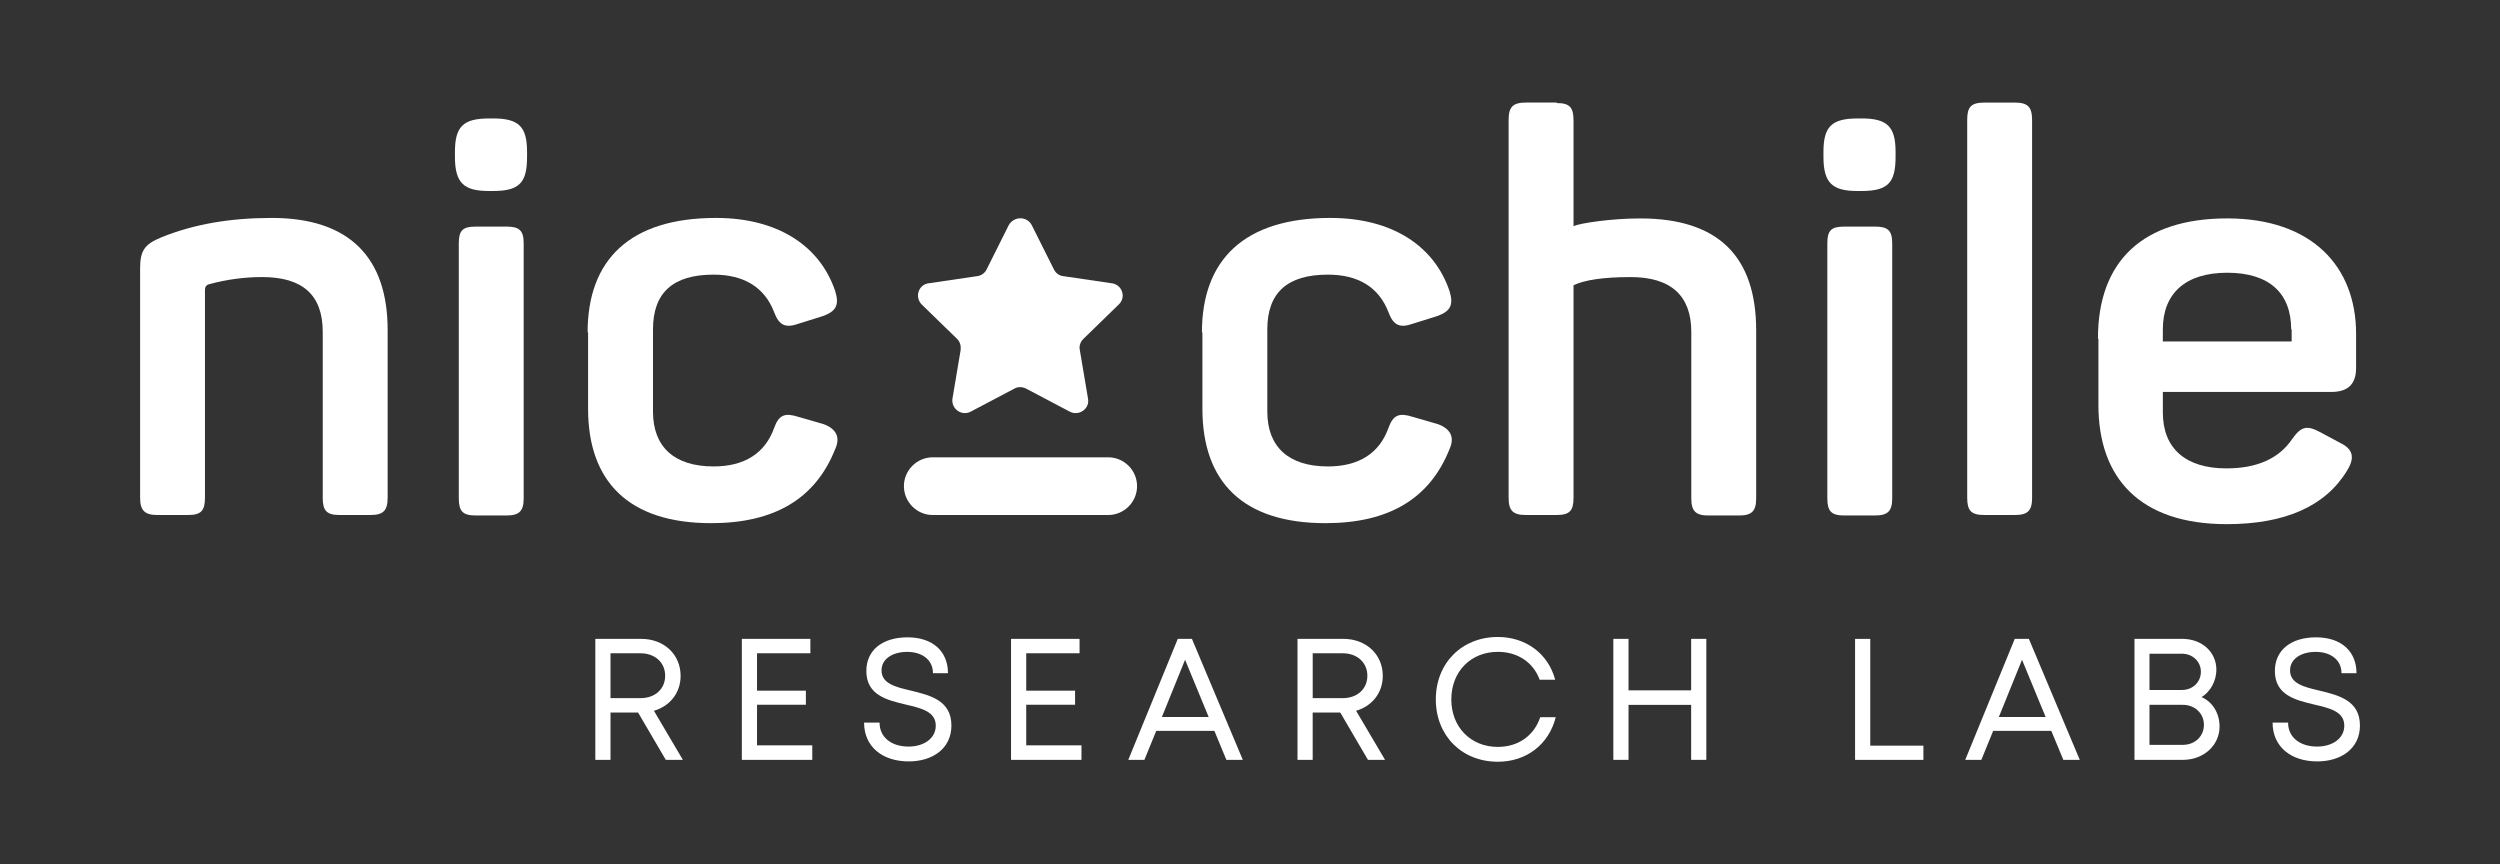 <?xml version="1.0" encoding="utf-8"?>
<!-- Generator: Adobe Illustrator 27.7.0, SVG Export Plug-In . SVG Version: 6.00 Build 0)  -->
<svg version="1.1" id="Capa_1" xmlns="http://www.w3.org/2000/svg" xmlns:xlink="http://www.w3.org/1999/xlink" x="0px" y="0px"
	 viewBox="0 0 1063.49 367.68" style="enable-background:new 0 0 1063.49 367.68;" xml:space="preserve">
<rect x="0" y="0" width="1063.49" height="367.68" fill="#333333" stroke="none"/>
<style type="text/css">
	.st0{fill:#FFFFFF;}
	.st1{fill:#064892;}
	.st2{fill:#E10A19;}
	.st3{fill:#034A8F;}
	.st4{fill:#E00D1C;}
	.st5{fill:#1D1D1B;}
	.st6{fill:#083CA3;}
	.st7{fill:#273A80;}
	.st8{fill:#0C1E56;}
	.st9{fill:#ED6806;}
	.st10{fill:url(#SVGID_1_);}
	.st11{opacity:0.565;fill:#808285;}
	.st12{opacity:0.766;fill:#808285;}
	.st13{opacity:0.579;fill:#808285;}
	.st14{opacity:0.901;fill:#808285;}
	.st15{opacity:0.856;fill:#808285;}
	.st16{opacity:0.936;fill:#808285;}
	.st17{opacity:0.62;fill:#808285;}
	.st18{opacity:0.921;fill:#808285;}
	.st19{opacity:0.778;fill:#808285;}
	.st20{opacity:0.612;fill:#808285;}
	.st21{opacity:0.698;fill:#808285;}
	.st22{opacity:0.816;fill:#808285;}
	.st23{opacity:0.572;fill:#808285;}
	.st24{opacity:0.868;fill:#808285;}
	.st25{opacity:0.547;fill:#808285;}
	.st26{opacity:0.883;fill:#808285;}
	.st27{opacity:0.524;fill:#808285;}
	.st28{opacity:0.753;fill:#808285;}
	.st29{opacity:0.893;fill:#808285;}
	.st30{opacity:0.838;fill:#808285;}
	.st31{opacity:0.665;fill:#808285;}
	.st32{opacity:0.626;fill:#808285;}
	.st33{opacity:0.519;fill:#808285;}
	.st34{opacity:0.991;fill:#808285;}
	.st35{opacity:0.517;fill:#808285;}
	.st36{opacity:0.648;fill:#808285;}
	.st37{opacity:0.986;fill:#808285;}
	.st38{opacity:0.77;fill:#808285;}
	.st39{opacity:0.806;fill:#808285;}
	.st40{opacity:0.998;fill:#808285;}
	.st41{opacity:0.632;fill:#808285;}
	.st42{opacity:0.577;fill:#808285;}
	.st43{opacity:0.6;fill:#808285;}
	.st44{opacity:0.601;fill:#808285;}
	.st45{opacity:0.62;fill:#808285;}
	.st46{opacity:0.916;fill:#808285;}
	.st47{opacity:0.558;fill:#808285;}
	.st48{opacity:0.664;fill:#808285;}
	.st49{opacity:0.948;fill:#808285;}
	.st50{opacity:0.829;fill:#808285;}
	.st51{opacity:0.963;fill:#808285;}
	.st52{opacity:0.688;fill:#808285;}
	.st53{opacity:0.554;fill:#808285;}
	.st54{opacity:0.802;fill:#808285;}
	.st55{opacity:0.5;fill:#808285;}
	.st56{opacity:0.757;fill:#808285;}
	.st57{opacity:0.934;fill:#808285;}
	.st58{opacity:0.672;fill:#808285;}
	.st59{opacity:0.565;fill:#808285;}
	.st60{opacity:0.712;fill:#808285;}
	.st61{opacity:0.631;fill:#808285;}
	.st62{opacity:0.928;fill:#808285;}
	.st63{opacity:0.639;fill:#808285;}
	.st64{opacity:0.894;fill:#808285;}
	.st65{opacity:0.653;fill:#808285;}
	.st66{opacity:0.621;fill:#808285;}
	.st67{opacity:0.992;fill:#808285;}
	.st68{opacity:0.521;fill:#808285;}
	.st69{opacity:0.509;fill:#808285;}
	.st70{opacity:0.645;fill:#808285;}
	.st71{opacity:0.507;fill:#808285;}
	.st72{opacity:0.654;fill:#808285;}
	.st73{opacity:0.716;fill:#808285;}
	.st74{opacity:0.688;fill:#808285;}
	.st75{opacity:0.854;fill:#808285;}
	.st76{opacity:0.811;fill:#808285;}
	.st77{opacity:0.635;fill:#808285;}
	.st78{opacity:0.997;fill:#808285;}
	.st79{opacity:0.978;fill:#808285;}
	.st80{opacity:0.634;fill:#808285;}
	.st81{opacity:0.854;fill:#808285;}
	.st82{opacity:0.679;fill:#808285;}
	.st83{opacity:0.814;fill:#808285;}
	.st84{opacity:0.728;fill:#808285;}
	.st85{opacity:0.759;fill:#808285;}
	.st86{opacity:0.765;fill:#808285;}
	.st87{opacity:0.933;fill:#808285;}
	.st88{opacity:0.692;fill:#808285;}
	.st89{opacity:0.517;fill:#808285;}
	.st90{opacity:0.78;fill:#808285;}
	.st91{opacity:0.812;fill:#808285;}
	.st92{opacity:0.733;fill:#808285;}
	.st93{opacity:0.63;fill:#808285;}
	.st94{opacity:0.522;fill:#808285;}
	.st95{opacity:0.785;fill:#808285;}
	.st96{opacity:0.942;fill:#808285;}
	.st97{opacity:0.835;fill:#808285;}
	.st98{opacity:0.64;fill:#808285;}
	.st99{opacity:0.894;fill:#808285;}
	.st100{opacity:0.846;fill:#808285;}
	.st101{opacity:0.99;fill:#808285;}
	.st102{opacity:0.727;fill:#808285;}
	.st103{opacity:0.986;fill:#808285;}
	.st104{opacity:0.537;fill:#808285;}
	.st105{opacity:0.782;fill:#808285;}
	.st106{opacity:0.534;fill:#808285;}
	.st107{opacity:0.992;fill:#808285;}
	.st108{opacity:0.63;fill:#808285;}
	.st109{opacity:0.808;fill:#808285;}
	.st110{opacity:0.766;fill:#808285;}
	.st111{opacity:0.543;fill:#808285;}
	.st112{opacity:0.854;fill:#808285;}
	.st113{opacity:0.559;fill:#808285;}
	.st114{opacity:0.85;fill:#808285;}
	.st115{opacity:0.609;fill:#808285;}
	.st116{opacity:0.578;fill:#808285;}
	.st117{opacity:0.766;fill:#808285;}
	.st118{opacity:0.566;fill:#808285;}
	.st119{opacity:0.912;fill:#808285;}
	.st120{opacity:0.977;fill:#808285;}
	.st121{opacity:0.902;fill:#808285;}
	.st122{opacity:0.684;fill:#808285;}
	.st123{opacity:0.947;fill:#808285;}
	.st124{opacity:0.9;fill:#808285;}
	.st125{opacity:0.935;fill:#808285;}
	.st126{opacity:0.573;fill:#808285;}
	.st127{opacity:0.723;fill:#808285;}
	.st128{opacity:0.789;fill:#808285;}
	.st129{opacity:0.89;fill:#808285;}
	.st130{opacity:0.543;fill:#808285;}
	.st131{opacity:0.832;fill:#808285;}
	.st132{opacity:0.551;fill:#808285;}
	.st133{opacity:0.736;fill:#808285;}
	.st134{opacity:0.569;fill:#808285;}
	.st135{opacity:0.704;fill:#808285;}
	.st136{opacity:0.947;fill:#808285;}
	.st137{opacity:0.988;fill:#808285;}
	.st138{opacity:0.576;fill:#808285;}
	.st139{opacity:0.65;fill:#808285;}
	.st140{opacity:0.655;fill:#808285;}
	.st141{opacity:0.653;fill:#808285;}
	.st142{opacity:0.798;fill:#808285;}
	.st143{opacity:0.867;fill:#808285;}
	.st144{opacity:0.878;fill:#808285;}
	.st145{opacity:0.74;fill:#808285;}
	.st146{opacity:0.997;fill:#808285;}
	.st147{opacity:0.997;fill:#808285;}
	.st148{opacity:0.596;fill:#808285;}
	.st149{opacity:0.502;fill:#808285;}
	.st150{opacity:0.866;fill:#808285;}
	.st151{opacity:0.671;fill:#808285;}
	.st152{opacity:0.939;fill:#808285;}
	.st153{opacity:0.826;fill:#808285;}
	.st154{opacity:0.882;fill:#808285;}
	.st155{opacity:0.725;fill:#808285;}
	.st156{opacity:0.85;fill:#808285;}
	.st157{opacity:0.717;fill:#808285;}
	.st158{opacity:0.748;fill:#808285;}
	.st159{opacity:0.931;fill:#808285;}
	.st160{opacity:0.947;fill:#808285;}
	.st161{opacity:0.55;fill:#808285;}
	.st162{opacity:0.59;fill:#808285;}
	.st163{opacity:0.852;fill:#808285;}
	.st164{opacity:0.967;fill:#808285;}
	.st165{opacity:0.841;fill:#808285;}
	.st166{opacity:0.994;fill:#808285;}
	.st167{opacity:0.939;fill:#808285;}
	.st168{opacity:0.772;fill:#808285;}
	.st169{opacity:0.671;fill:#808285;}
	.st170{opacity:0.946;fill:#808285;}
	.st171{opacity:0.526;fill:#808285;}
	.st172{opacity:0.522;fill:#808285;}
	.st173{opacity:0.896;fill:#808285;}
	.st174{opacity:0.521;fill:#808285;}
	.st175{opacity:0.637;fill:#808285;}
	.st176{opacity:0.519;fill:#808285;}
	.st177{opacity:0.508;fill:#808285;}
	.st178{opacity:0.579;fill:#808285;}
	.st179{opacity:0.986;fill:#808285;}
	.st180{opacity:0.981;fill:#808285;}
	.st181{opacity:0.97;fill:#808285;}
	.st182{opacity:0.962;fill:#808285;}
	.st183{opacity:0.63;fill:#808285;}
	.st184{opacity:0.839;fill:#808285;}
	.st185{opacity:0.905;fill:#808285;}
	.st186{opacity:0.654;fill:#808285;}
	.st187{opacity:0.957;fill:#808285;}
	.st188{opacity:0.809;fill:#808285;}
	.st189{opacity:0.553;fill:#808285;}
	.st190{opacity:0.954;fill:#808285;}
	.st191{opacity:0.875;fill:#808285;}
	.st192{opacity:0.505;fill:#808285;}
	.st193{opacity:0.852;fill:#808285;}
	.st194{opacity:0.61;fill:#808285;}
	.st195{opacity:0.618;fill:#808285;}
	.st196{opacity:0.876;fill:#808285;}
	.st197{opacity:0.585;fill:#808285;}
	.st198{opacity:0.847;fill:#808285;}
	.st199{opacity:0.777;fill:#808285;}
	.st200{opacity:0.619;fill:#808285;}
	.st201{opacity:0.652;fill:#808285;}
	.st202{opacity:0.613;fill:#808285;}
	.st203{opacity:0.951;fill:#808285;}
	.st204{opacity:0.626;fill:#808285;}
	.st205{opacity:0.67;fill:#808285;}
	.st206{opacity:0.687;fill:#808285;}
	.st207{opacity:0.975;fill:#808285;}
	.st208{opacity:0.906;fill:#808285;}
	.st209{opacity:0.862;fill:#808285;}
	.st210{opacity:0.544;fill:#808285;}
	.st211{opacity:0.856;fill:#808285;}
	.st212{opacity:0.691;fill:#808285;}
	.st213{opacity:0.617;fill:#808285;}
	.st214{opacity:0.512;fill:#808285;}
	.st215{opacity:0.871;fill:#808285;}
	.st216{opacity:0.662;fill:#808285;}
	.st217{opacity:0.664;fill:#808285;}
	.st218{opacity:0.64;fill:#808285;}
	.st219{opacity:0.525;fill:#808285;}
	.st220{opacity:0.76;fill:#808285;}
	.st221{opacity:0.617;fill:#808285;}
	.st222{opacity:0.503;fill:#808285;}
	.st223{opacity:0.907;fill:#808285;}
	.st224{opacity:0.6;fill:#808285;}
	.st225{opacity:0.661;fill:#808285;}
	.st226{opacity:0.579;fill:#808285;}
	.st227{opacity:0.928;fill:#808285;}
	.st228{opacity:0.633;fill:#808285;}
	.st229{opacity:0.694;fill:#808285;}
	.st230{opacity:0.77;fill:#808285;}
	.st231{opacity:0.843;fill:#808285;}
	.st232{opacity:0.992;fill:#808285;}
	.st233{opacity:0.961;fill:#808285;}
	.st234{opacity:0.684;fill:#808285;}
	.st235{opacity:0.909;fill:#808285;}
	.st236{opacity:0.725;fill:#808285;}
	.st237{opacity:0.522;fill:#808285;}
	.st238{opacity:0.758;fill:#808285;}
	.st239{opacity:0.567;fill:#808285;}
	.st240{opacity:0.664;fill:#808285;}
	.st241{opacity:0.784;fill:#808285;}
	.st242{opacity:0.869;fill:#808285;}
	.st243{opacity:0.944;fill:#808285;}
	.st244{opacity:0.849;fill:#808285;}
	.st245{opacity:0.56;fill:#808285;}
	.st246{opacity:0.865;fill:#808285;}
	.st247{opacity:0.531;fill:#808285;}
	.st248{opacity:0.724;fill:#808285;}
	.st249{opacity:0.589;fill:#808285;}
	.st250{opacity:0.886;fill:#808285;}
	.st251{opacity:0.588;fill:#808285;}
	.st252{opacity:0.975;fill:#808285;}
	.st253{opacity:0.668;fill:#808285;}
	.st254{opacity:0.779;fill:#808285;}
</style>
<g>
	<g>
		<path class="st0" d="M471.43,219.08h-74.64c-6.75,0-12.27-5.52-12.27-12.27c0-6.75,5.52-12.27,12.27-12.27h74.64
			c6.75,0,12.27,5.52,12.27,12.27C483.7,213.56,478.18,219.08,471.43,219.08"/>
		<path class="st0" d="M438.91,95.78l9.41,18.81c0.82,1.64,2.25,2.66,3.88,2.86l20.86,3.07c4.29,0.62,6.13,5.93,2.86,9l-15.13,14.72
			c-1.23,1.23-1.84,3.06-1.43,4.7l3.48,20.65c0.82,4.3-3.89,7.57-7.77,5.52l-18.61-9.81c-1.64-0.82-3.48-0.82-4.91,0l-18.61,9.81
			c-3.89,2.04-8.38-1.23-7.77-5.52l3.48-20.65c0.21-1.64-0.2-3.47-1.43-4.7l-15.13-14.72c-3.06-3.07-1.43-8.38,2.87-9l20.86-3.07
			c1.64-0.2,3.27-1.43,3.89-2.86l9.4-18.81C431.35,91.89,436.87,91.89,438.91,95.78"/>
		<path class="st0" d="M511.3,141.38c0-31.08,18.2-48.67,54.6-48.67c26.79,0,44.37,12.27,50.71,31.08
			c1.84,5.93,0.41,8.59-5.11,10.63l-10.43,3.27c-5.72,2.04-8.38,0.61-10.43-4.91c-4.09-10.63-12.88-15.95-25.76-15.95
			c-17.38,0-25.77,7.77-25.77,23.31v34.97c0,14.93,8.99,23.31,25.77,23.31c13.08,0,21.88-5.52,25.76-16.36
			c2.04-5.72,4.7-6.54,10.43-4.7l10.63,3.07c5.52,2.04,7.16,5.72,4.91,10.63c-8.38,21.06-25.76,31.49-52.76,31.49
			c-35.17,0-52.35-17.59-52.35-48.67v-32.51H511.3z"/>
		<path class="st0" d="M662.21,43.84c5.52,0,7.16,1.84,7.16,7.36v44.99c2.66-1.23,15.95-3.27,28.42-3.27
			c32.92,0,49.28,15.95,49.28,47.65v71.36c0,5.52-1.84,7.36-7.36,7.36h-12.88c-5.52,0-7.36-1.84-7.36-7.36v-70.75
			c0-15.33-8.59-23.31-25.77-23.31c-11.65,0-19.63,1.23-24.33,3.47v90.38c0,5.52-1.64,7.36-7.16,7.36h-13.09
			c-5.52,0-7.36-1.84-7.36-7.36V50.99c0-5.52,1.84-7.36,7.36-7.36h13.09V43.84z"/>
		<path class="st0" d="M797.58,96.39c5.52,0,7.36,1.64,7.36,7.15v108.38c0,5.52-1.84,7.36-7.36,7.36h-13.08
			c-5.52,0-7.16-1.84-7.16-7.36V103.55c0-5.52,1.64-7.15,7.16-7.15H797.58z M791.85,50.38c11.04,0,14.52,3.48,14.52,14.31v2.04
			c0,11.04-3.27,14.52-14.52,14.52h-1.64c-10.63,0-14.52-3.27-14.52-14.52V64.7c0-10.63,3.27-14.31,14.52-14.31H791.85z"/>
		<path class="st0" d="M864.45,211.72c0,5.52-1.84,7.36-7.36,7.36H844.2c-5.72,0-7.36-1.84-7.36-7.36V51c0-5.52,1.64-7.36,7.36-7.36
			h12.88c5.52,0,7.36,1.84,7.36,7.36V211.72z"/>
		<path class="st0" d="M974.66,140.15c0-15.33-9.2-24.13-27.2-24.13c-17.79,0-27.4,8.79-27.4,24.13v5.11h54.8v-5.11H974.66z
			 M892.46,144.03c0-33.13,19.22-51.12,55.01-51.12c35.99,0,54.8,20.45,54.8,49.08v14.52c0,6.95-3.48,10.23-10.63,10.23h-71.57v8.79
			c0,15.33,9.82,23.72,26.99,23.72c13.29,0,22.49-4.3,28.01-12.48c3.89-5.52,6.34-5.93,12.07-2.86l8.38,4.5
			c5.52,2.66,6.34,6.34,2.86,11.86c-9.2,15.13-26.38,22.7-51.12,22.7c-37.01,0-54.6-19.63-54.6-50.71v-28.22H892.46z"/>
		<path class="st0" d="M115.62,92.71c33.13,0,49.28,16.97,49.28,47.65v71.36c0,5.52-1.84,7.36-7.36,7.36h-13.09
			c-5.52,0-7.16-1.84-7.16-7.36v-70.55c0-15.54-8.38-23.31-25.76-23.31c-7.57,0-15.13,1.02-22.7,3.07
			c-1.23,0.41-1.64,1.23-1.64,2.45v88.34c0,5.52-1.64,7.36-7.16,7.36H66.96c-5.31,0-7.36-1.84-7.36-7.36v-97.34
			c0-7.57,1.64-10.43,9.21-13.49C82.5,95.37,97.83,92.71,115.62,92.71"/>
		<path class="st0" d="M215.41,96.39c5.52,0,7.36,1.64,7.36,7.15v108.38c0,5.52-1.84,7.36-7.36,7.36h-13.08
			c-5.52,0-7.16-1.84-7.16-7.36V103.55c0-5.52,1.64-7.15,7.16-7.15H215.41z M209.69,50.38c11.04,0,14.52,3.48,14.52,14.31v2.04
			c0,11.04-3.27,14.52-14.52,14.52h-1.64c-10.63,0-14.52-3.27-14.52-14.52V64.7c0-10.63,3.27-14.31,14.52-14.31H209.69z"/>
		<path class="st0" d="M249.97,141.38c0-31.08,18.2-48.67,54.6-48.67c26.79,0,44.37,12.27,50.71,31.08
			c1.84,5.93,0.41,8.59-5.11,10.63l-10.43,3.27c-5.72,2.04-8.38,0.61-10.43-4.91c-4.09-10.63-12.88-15.95-25.77-15.95
			c-17.38,0-25.76,7.77-25.76,23.31v34.97c0,14.93,8.99,23.31,25.76,23.31c13.09,0,21.88-5.52,25.77-16.36
			c2.04-5.72,4.7-6.54,10.43-4.7l10.63,3.07c5.52,2.04,7.16,5.72,4.91,10.63c-8.38,21.06-25.76,31.49-52.76,31.49
			c-34.97,0-52.35-17.59-52.35-48.67v-32.51H249.97z"/>
	</g>
	<g>
		<path class="st0" d="M271.43,303.1h-11.72v20.14h-6.46v-51.47h19.52c9.63,0,16.76,6.56,16.76,15.74c0,7.24-4.58,12.89-11.35,14.85
			l12.32,20.89h-7.27L271.43,303.1z M259.71,296.99h12.74c6.3,0,10.51-3.98,10.51-9.54c0-5.51-4.22-9.55-10.51-9.55h-12.74V296.99z"
			/>
		<path class="st0" d="M345.54,317.06v6.18h-29.96v-51.47h29.15v6.12h-22.69v15.91h20.78v5.98h-20.78v17.28H345.54z"/>
		<path class="st0" d="M367.57,307.39h6.59c0,6.4,5.21,10.2,12.34,10.2c6.46,0,11.57-3.43,11.57-8.88c0-6.02-6.11-7.44-12.79-9
			c-7.94-1.89-16.74-4-16.74-14.27c0-8.89,6.87-14.32,17.52-14.32c10.68,0,17.2,5.92,17.2,15.25h-6.38c0-5.72-4.67-9.06-10.95-9.06
			c-6.25,0-10.93,2.98-10.93,7.86c0,5.65,5.92,7.07,12.52,8.62c8.09,1.97,17.21,4.14,17.21,14.85c0,9.72-7.9,15.26-18.16,15.26
			C375.23,323.9,367.57,317.52,367.57,307.39z"/>
		<path class="st0" d="M460.05,317.06v6.18h-29.96v-51.47h29.15v6.12h-22.69v15.91h20.78v5.98h-20.78v17.28H460.05z"/>
		<path class="st0" d="M516.59,310.92h-24.74l-5.03,12.33h-6.86l21.06-51.47h6.02l21.65,51.47h-6.99L516.59,310.92z M494.26,305.01
			h19.9l-10.04-24.35L494.26,305.01z"/>
		<path class="st0" d="M570.13,303.1h-11.72v20.14h-6.46v-51.47h19.52c9.63,0,16.76,6.56,16.76,15.74c0,7.24-4.58,12.89-11.35,14.85
			l12.32,20.89h-7.27L570.13,303.1z M558.42,296.99h12.74c6.3,0,10.51-3.98,10.51-9.54c0-5.51-4.22-9.55-10.51-9.55h-12.74V296.99z"
			/>
		<path class="st0" d="M610.79,297.52c0-15.44,11.09-26.55,26.38-26.55c11.91,0,21.45,7.09,24.4,18.2h-6.59
			c-2.74-7.44-9.36-11.88-17.81-11.88c-11.48,0-19.79,8.39-19.79,20.23c0,11.84,8.3,20.21,19.79,20.21
			c8.67,0,15.38-4.74,18.05-12.64h6.59c-2.94,11.64-12.5,18.95-24.64,18.95C621.86,324.05,610.79,312.95,610.79,297.52z"/>
		<path class="st0" d="M725.86,271.77v51.47h-6.45v-23.39h-26.64v23.39h-6.46v-51.47h6.46v21.9h26.64v-21.9H725.86z"/>
		<path class="st0" d="M818.21,317.2v6.05h-29.07v-51.47h6.46v45.42H818.21z"/>
		<path class="st0" d="M872.62,310.92h-24.74l-5.03,12.33H836l21.06-51.47h6.02l21.65,51.47h-6.99L872.62,310.92z M850.3,305.01
			h19.9l-10.04-24.35L850.3,305.01z"/>
		<path class="st0" d="M936.51,296.54c4.76,2.04,7.68,6.91,7.68,12.53c0,7.98-6.74,14.17-15.59,14.17H908v-51.47h20.33
			c8.42,0,14.51,5.64,14.51,13.14C942.84,289.53,940.37,294.27,936.51,296.54L936.51,296.54z M928.19,278.09h-13.81v15.42h13.85
			c4.58,0,8.02-3.44,8.02-7.72C936.26,281.41,932.72,278.09,928.19,278.09z M928.53,316.86c5.15,0,9.01-3.59,9.01-8.52
			c0-4.85-3.85-8.51-8.98-8.51h-14.18v17.03L928.53,316.86L928.53,316.86z"/>
		<path class="st0" d="M966.75,307.39h6.59c0,6.4,5.21,10.2,12.34,10.2c6.46,0,11.57-3.43,11.57-8.88c0-6.02-6.11-7.44-12.79-9
			c-7.94-1.89-16.74-4-16.74-14.27c0-8.89,6.87-14.32,17.52-14.32c10.68,0,17.2,5.92,17.2,15.25h-6.38c0-5.72-4.67-9.06-10.95-9.06
			c-6.25,0-10.93,2.98-10.93,7.86c0,5.65,5.92,7.07,12.52,8.62c8.09,1.97,17.21,4.14,17.21,14.85c0,9.72-7.9,15.26-18.16,15.26
			C974.41,323.9,966.75,317.52,966.75,307.39z"/>
	</g>
</g>
</svg>
